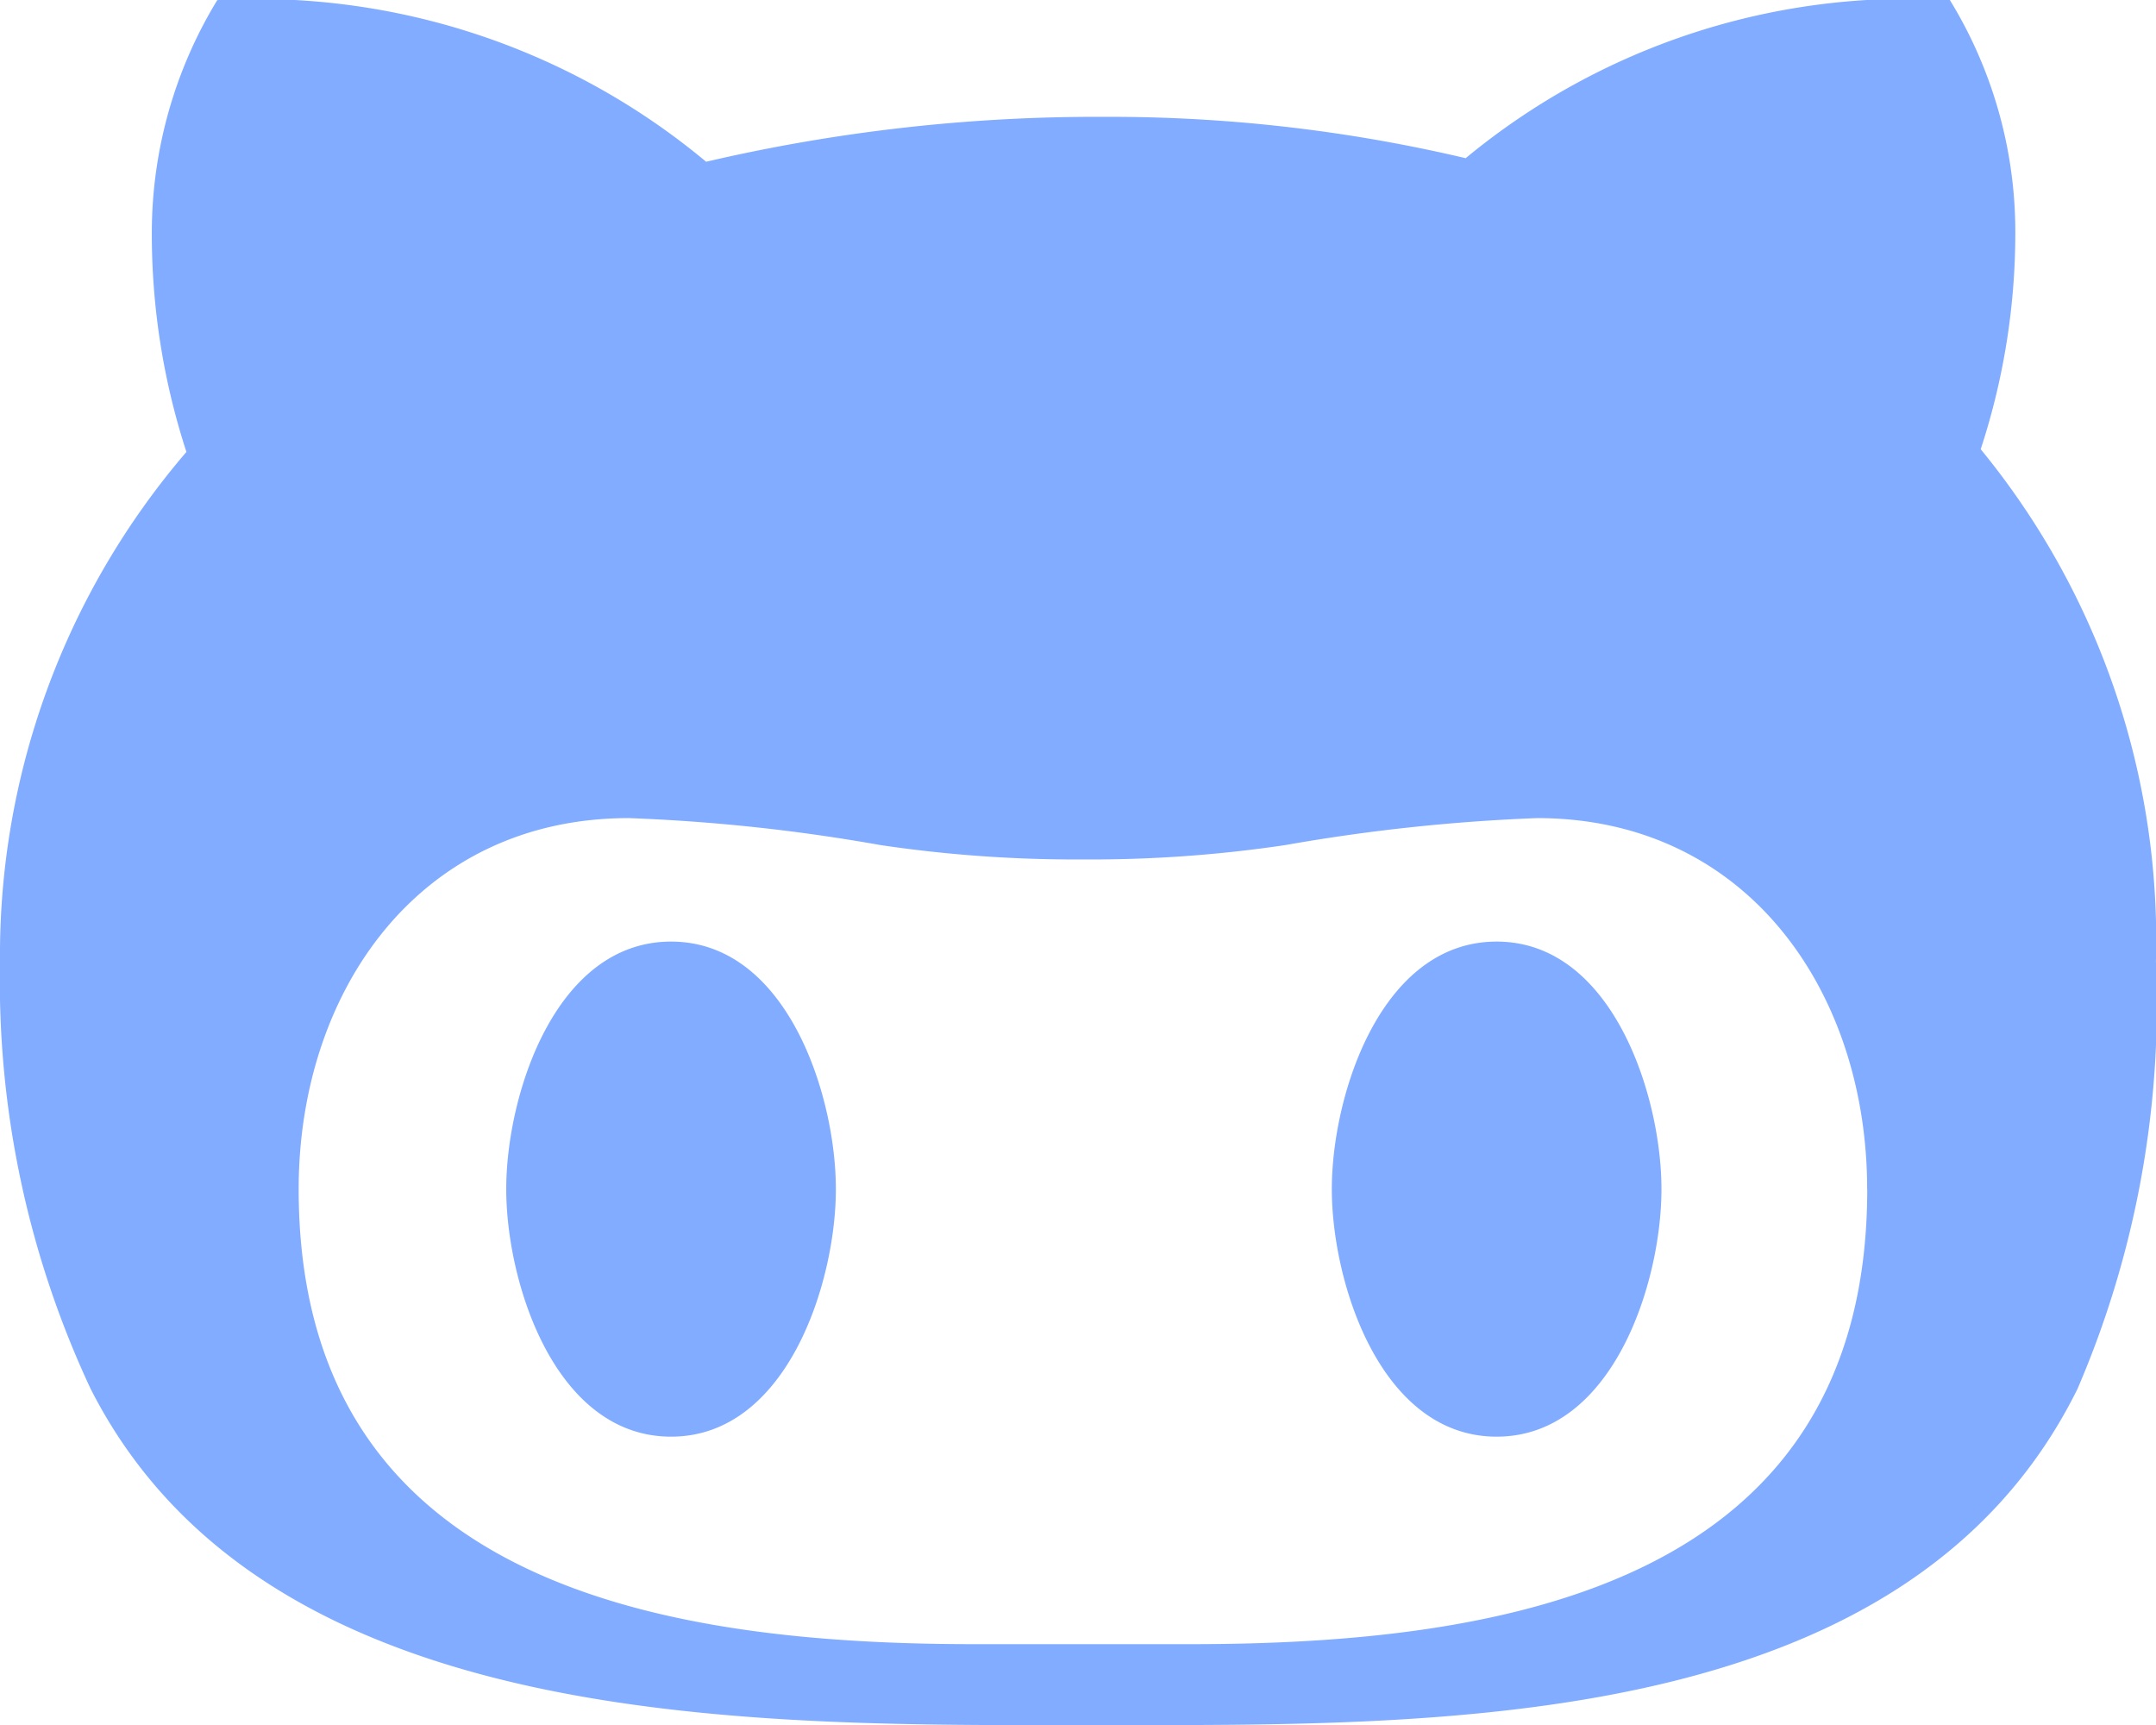 <svg xmlns="http://www.w3.org/2000/svg" width="23.049" height="18.44" viewBox="0 0 23.049 18.44"><path d="M8.936,17.211c0,1-.523,2.646-1.762,2.646s-1.762-1.642-1.762-2.646.523-2.646,1.762-2.646,1.762,1.642,1.762,2.646Zm14.113-2.425a10.407,10.407,0,0,1-.84,4.562c-1.82,3.678-6.823,3.592-10.406,3.592-3.64,0-8.941.13-10.833-3.592A10.278,10.278,0,0,1,0,14.786,8.258,8.258,0,0,1,1.993,9.331a7.517,7.517,0,0,1-.37-2.343,4.781,4.781,0,0,1,.7-2.487A7.5,7.5,0,0,1,7.549,6.229a18.393,18.393,0,0,1,4.259-.48,16.564,16.564,0,0,1,3.861.442A7.421,7.421,0,0,1,20.845,4.5a4.737,4.737,0,0,1,.7,2.487,7.411,7.411,0,0,1-.37,2.315,8.274,8.274,0,0,1,1.873,5.484Zm-3.088,2.425c0-2.108-1.282-3.966-3.529-3.966a19.743,19.743,0,0,0-2.689.288,14.109,14.109,0,0,1-2.166.154,14.2,14.2,0,0,1-2.166-.154,19.423,19.423,0,0,0-2.689-.288c-2.247,0-3.529,1.858-3.529,3.966,0,4.216,3.861,4.864,7.222,4.864H12.73c3.376,0,7.232-.643,7.232-4.864ZM16,14.565c-1.239,0-1.762,1.642-1.762,2.646s.523,2.646,1.762,2.646,1.762-1.642,1.762-2.646S17.234,14.565,16,14.565Z" transform="translate(0 -4.5)" fill="#82acff"/></svg>